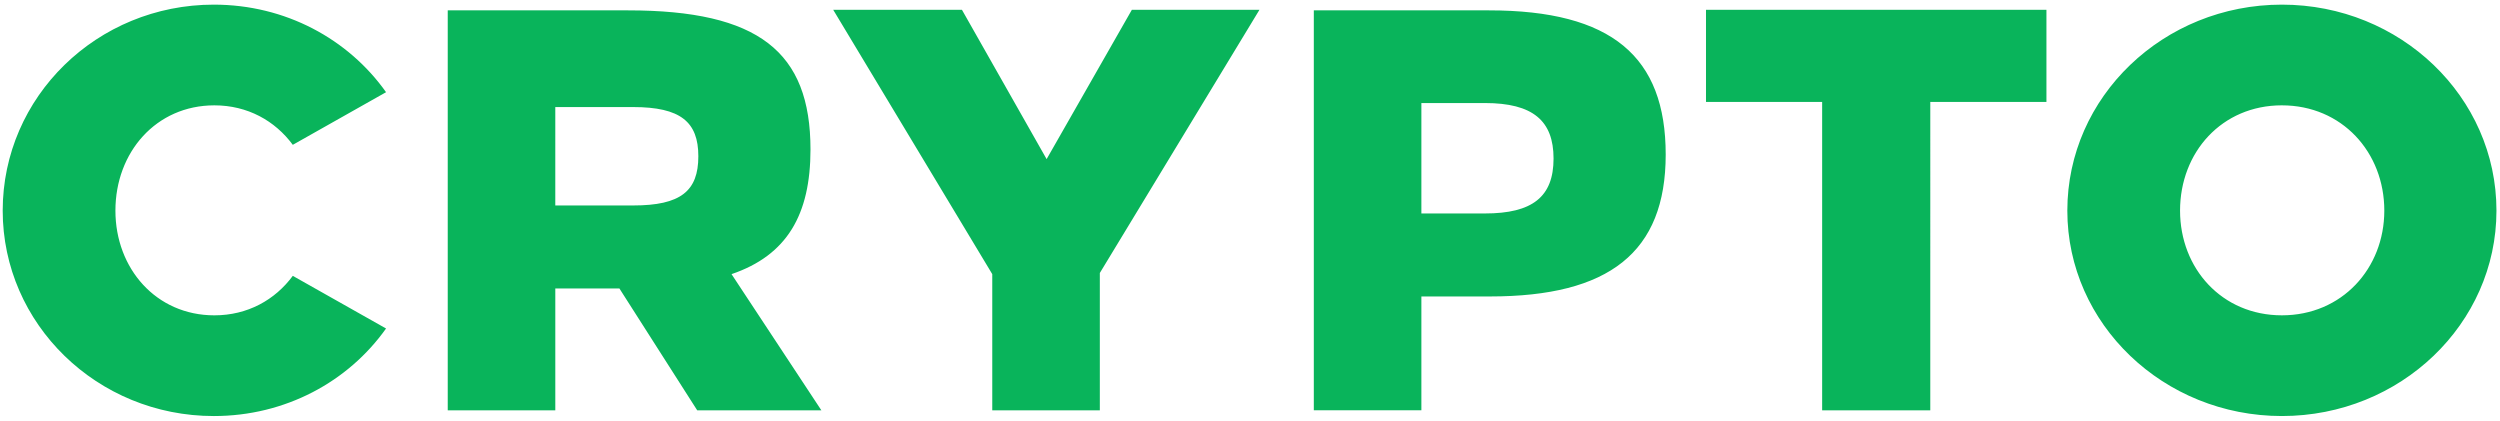 <svg width="261" height="44" viewBox="0 0 261 44" fill="none" xmlns="http://www.w3.org/2000/svg"><path d="M22.324.484C10.138.484.282 10.101.282 21.99c0 11.827 9.856 21.445 22.042 21.445 7.467 0 14.038-3.585 17.98-9.14l-9.736-5.496c-1.852 2.51-4.72 4.122-8.184 4.122-6.093 0-10.334-4.898-10.334-10.931 0-6.093 4.241-10.992 10.334-10.992 3.465 0 6.332 1.613 8.184 4.122l9.736-5.495C36.362 4.068 29.791.484 22.324.484zm24.42.597v41.755h11.23V30.113h6.69l8.124 12.723H85.75L76.372 28.62c5.794-1.971 8.243-6.212 8.243-13.022 0-10.215-5.436-14.516-19.055-14.516H46.743zm11.23 10.096h8.123c4.958 0 6.81 1.553 6.81 5.137 0 3.644-1.852 5.137-6.81 5.137h-8.124V11.177zM114.822 28.5l16.666-27.478h-13.321l-8.9 15.59-8.841-15.59h-13.44l16.606 27.597v14.217h11.23V28.5zM137.162 1.08v41.755h11.23V30.95h7.168c12.425 0 18.339-4.6 18.339-14.814 0-10.215-5.615-15.054-18.458-15.054h-18.279zm11.23 9.678h6.631c5.017 0 7.168 1.851 7.168 5.794 0 4.002-2.21 5.734-7.168 5.734h-6.631V10.76zm65.256-.12V1.022h-35.542v9.617h12.126v32.197h11.29V10.64h12.126zM238.23.484c-12.366 0-22.401 9.617-22.401 21.505 0 11.827 10.035 21.445 22.401 21.445 12.365 0 22.4-9.618 22.4-21.445 0-11.888-10.035-21.505-22.4-21.505zm0 10.514c6.272 0 10.692 4.898 10.692 10.99 0 6.034-4.42 10.932-10.692 10.932-6.273 0-10.633-4.898-10.633-10.931 0-6.093 4.36-10.992 10.633-10.992z" fill="#09B45B"/></svg>